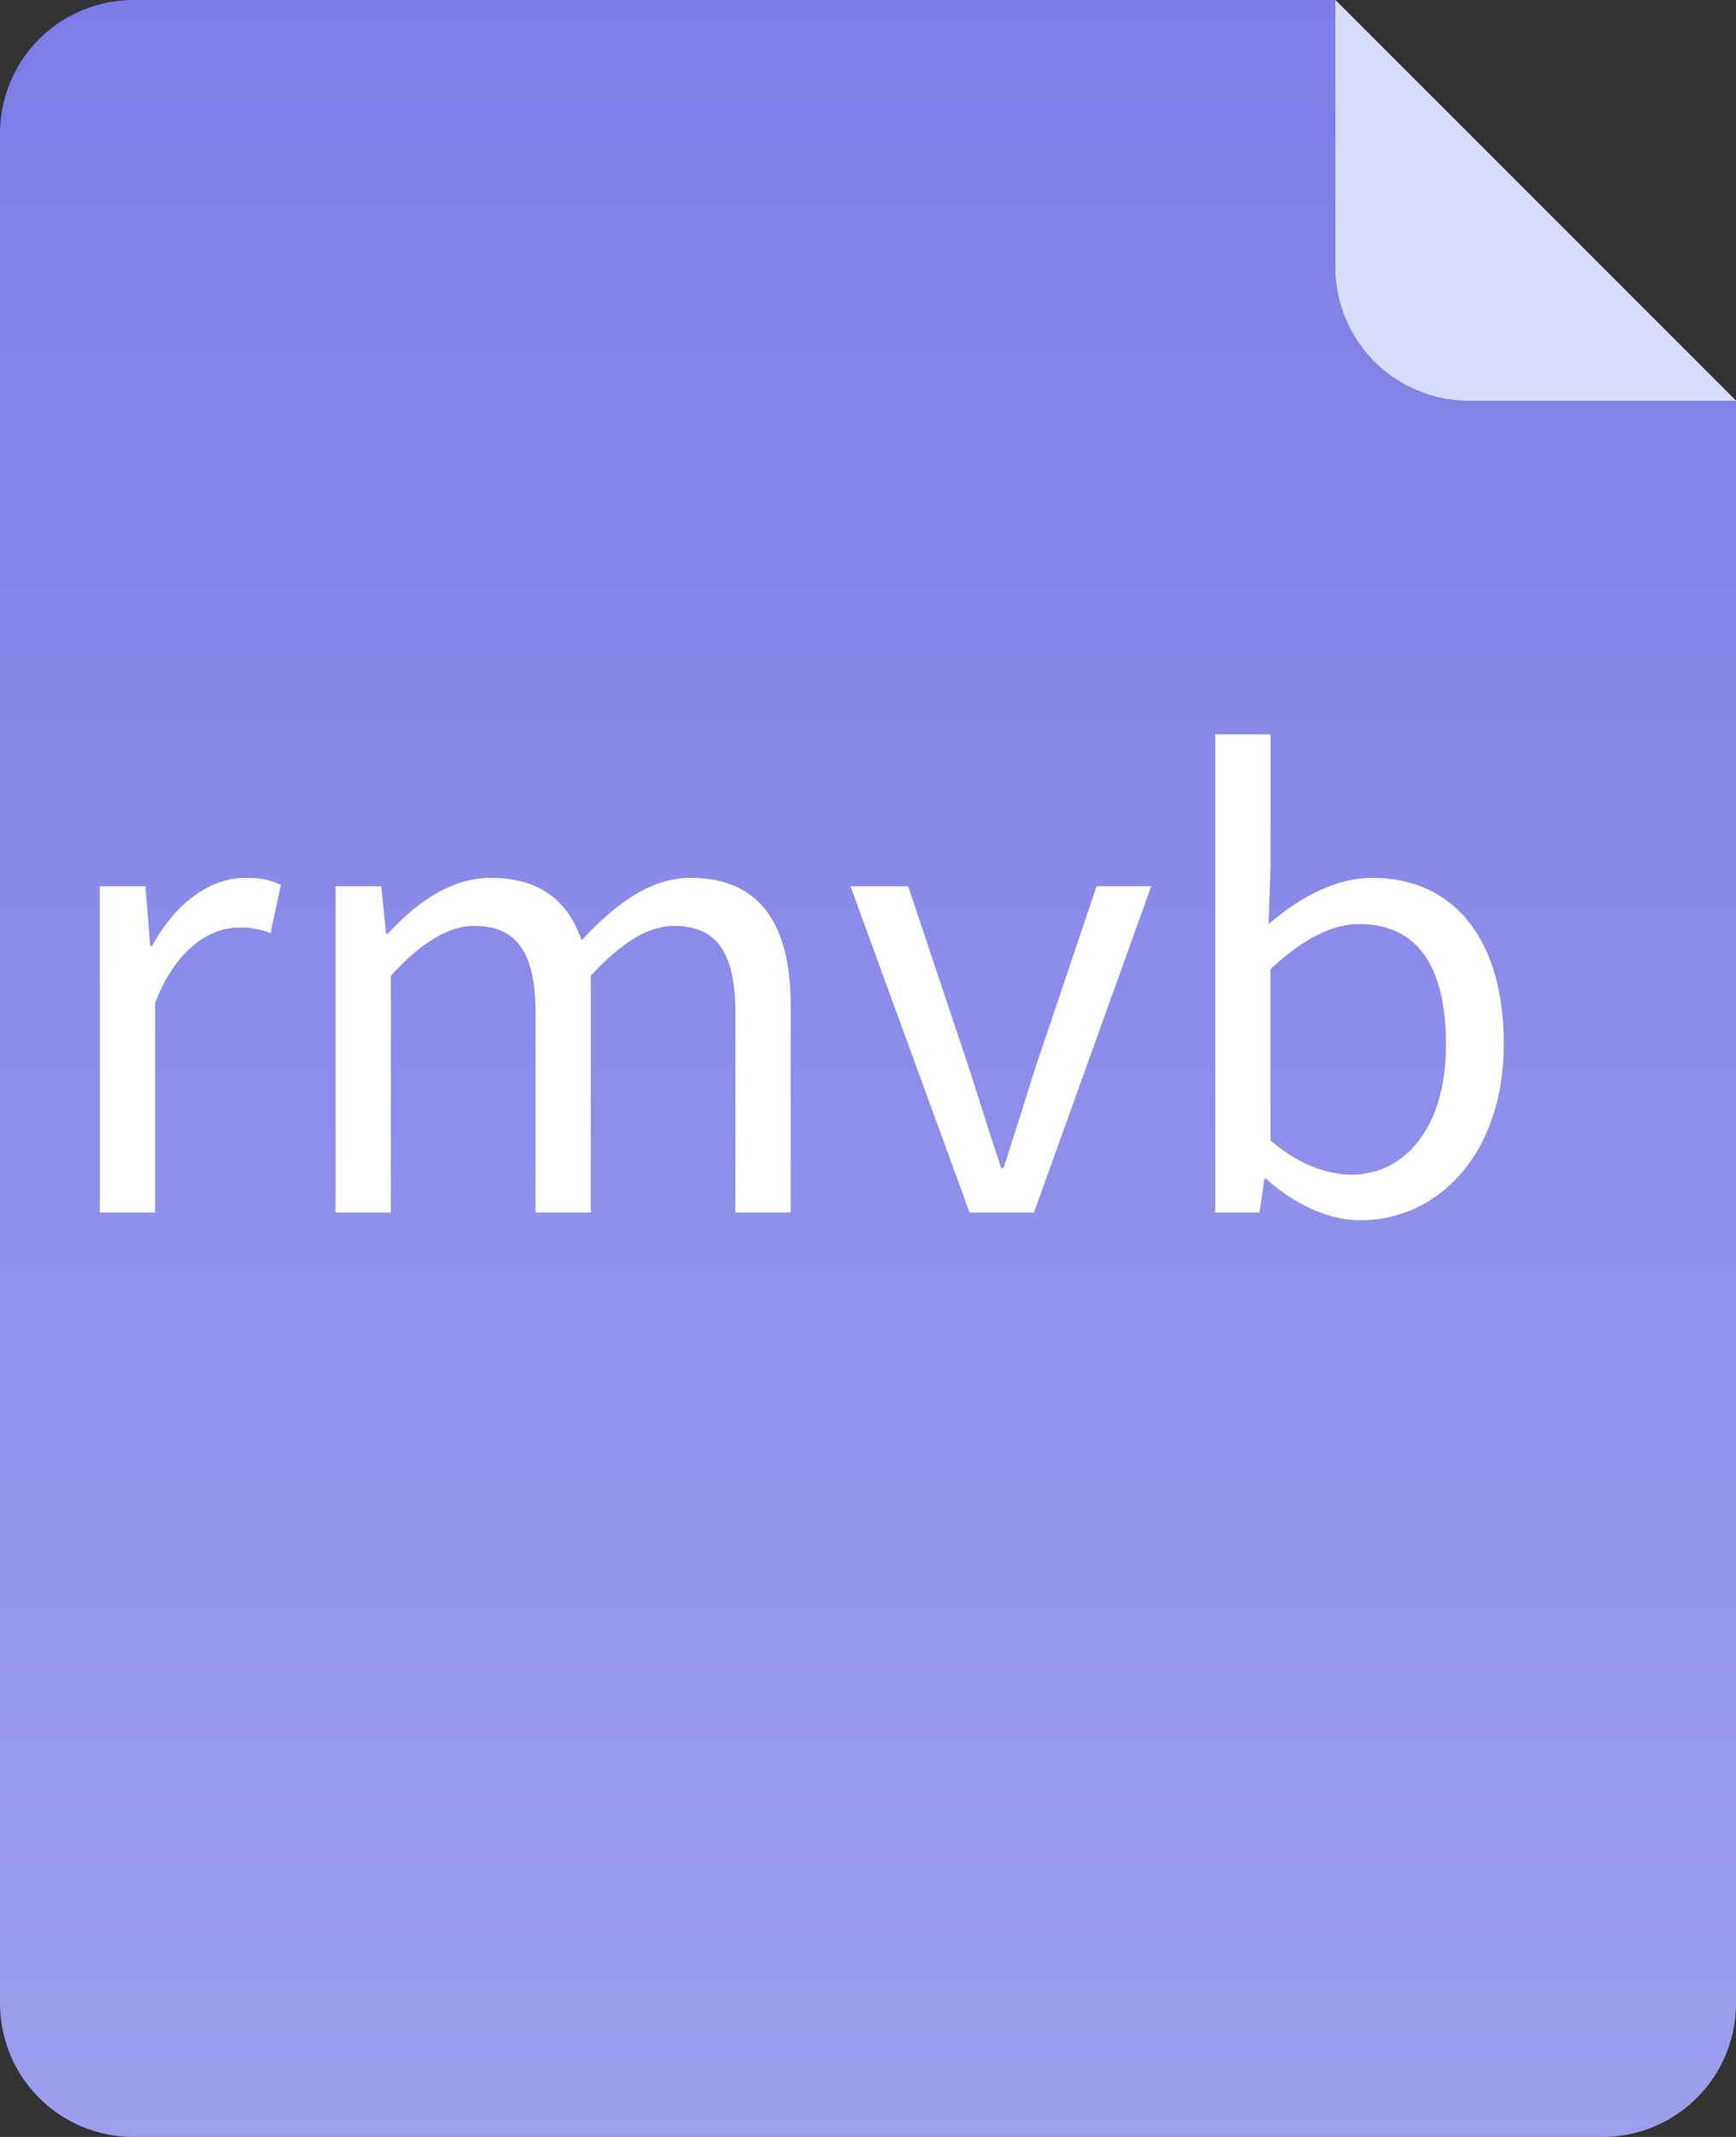<svg xmlns="http://www.w3.org/2000/svg" width="26" height="32">
  <rect width="100%" height="100%" fill="#333333" stroke="none"/>
  <defs>
    <linearGradient id="a" x1="0%" x2="0%" y1="100%" y2="0%">
      <stop offset="0%" stop-color="#9E9EEE"/>
      <stop offset="100%" stop-color="#7D7CE5"/>
    </linearGradient>
  </defs>
  <path fill-rule="evenodd" fill="url(#a)" d="M26 6v24a2 2 0 0 1-2 2H2a2 2 0 0 1-2-2V2a2 2 0 0 1 2-2h18l6 6z"/>
  <path fill-rule="evenodd" fill="#D9DDFA" d="M26 6h-4a2 2 0 0 1-2-2V0l6 6z"/>
  <path fill-rule="evenodd" fill="#FFF" d="M20.374 18.273c-.455 0-.973-.225-1.41-.62h-.027l-.073.503H18.2v-7.16h.828v1.961l-.028.881c.446-.386 1.001-.692 1.547-.692 1.283 0 1.975.989 1.975 2.483 0 1.682-1.01 2.644-2.148 2.644zm-.018-4.435c-.418 0-.855.234-1.328.675v2.564c.436.378.882.513 1.21.513.819 0 1.419-.729 1.419-1.943 0-1.08-.364-1.809-1.301-1.809zm-5.835 4.318l-1.783-4.884h.864l.929 2.779c.154.477.309.981.464 1.44h.036c.146-.459.309-.963.455-1.44l.937-2.779h.819l-1.756 4.884h-.965zm-3.507-2.986c0-.918-.291-1.305-.919-1.305-.382 0-.782.243-1.246.747v3.544h-.828V15.17c0-.918-.291-1.305-.919-1.305-.373 0-.792.243-1.247.747v3.544h-.828v-4.884h.683l.072.71h.028c.427-.467.946-.836 1.537-.836.756 0 1.165.36 1.365.935.51-.548 1.028-.935 1.629-.935 1.019 0 1.501.665 1.501 1.916v3.094h-.828V15.17zM3.57 13.892c-.41 0-.919.288-1.247 1.125v3.139h-.828v-4.884h.683l.072.89h.028c.345-.62.846-1.016 1.401-1.016.218 0 .373.027.528.108l-.155.719a1.18 1.18 0 0 0-.482-.081z"/>
</svg>

